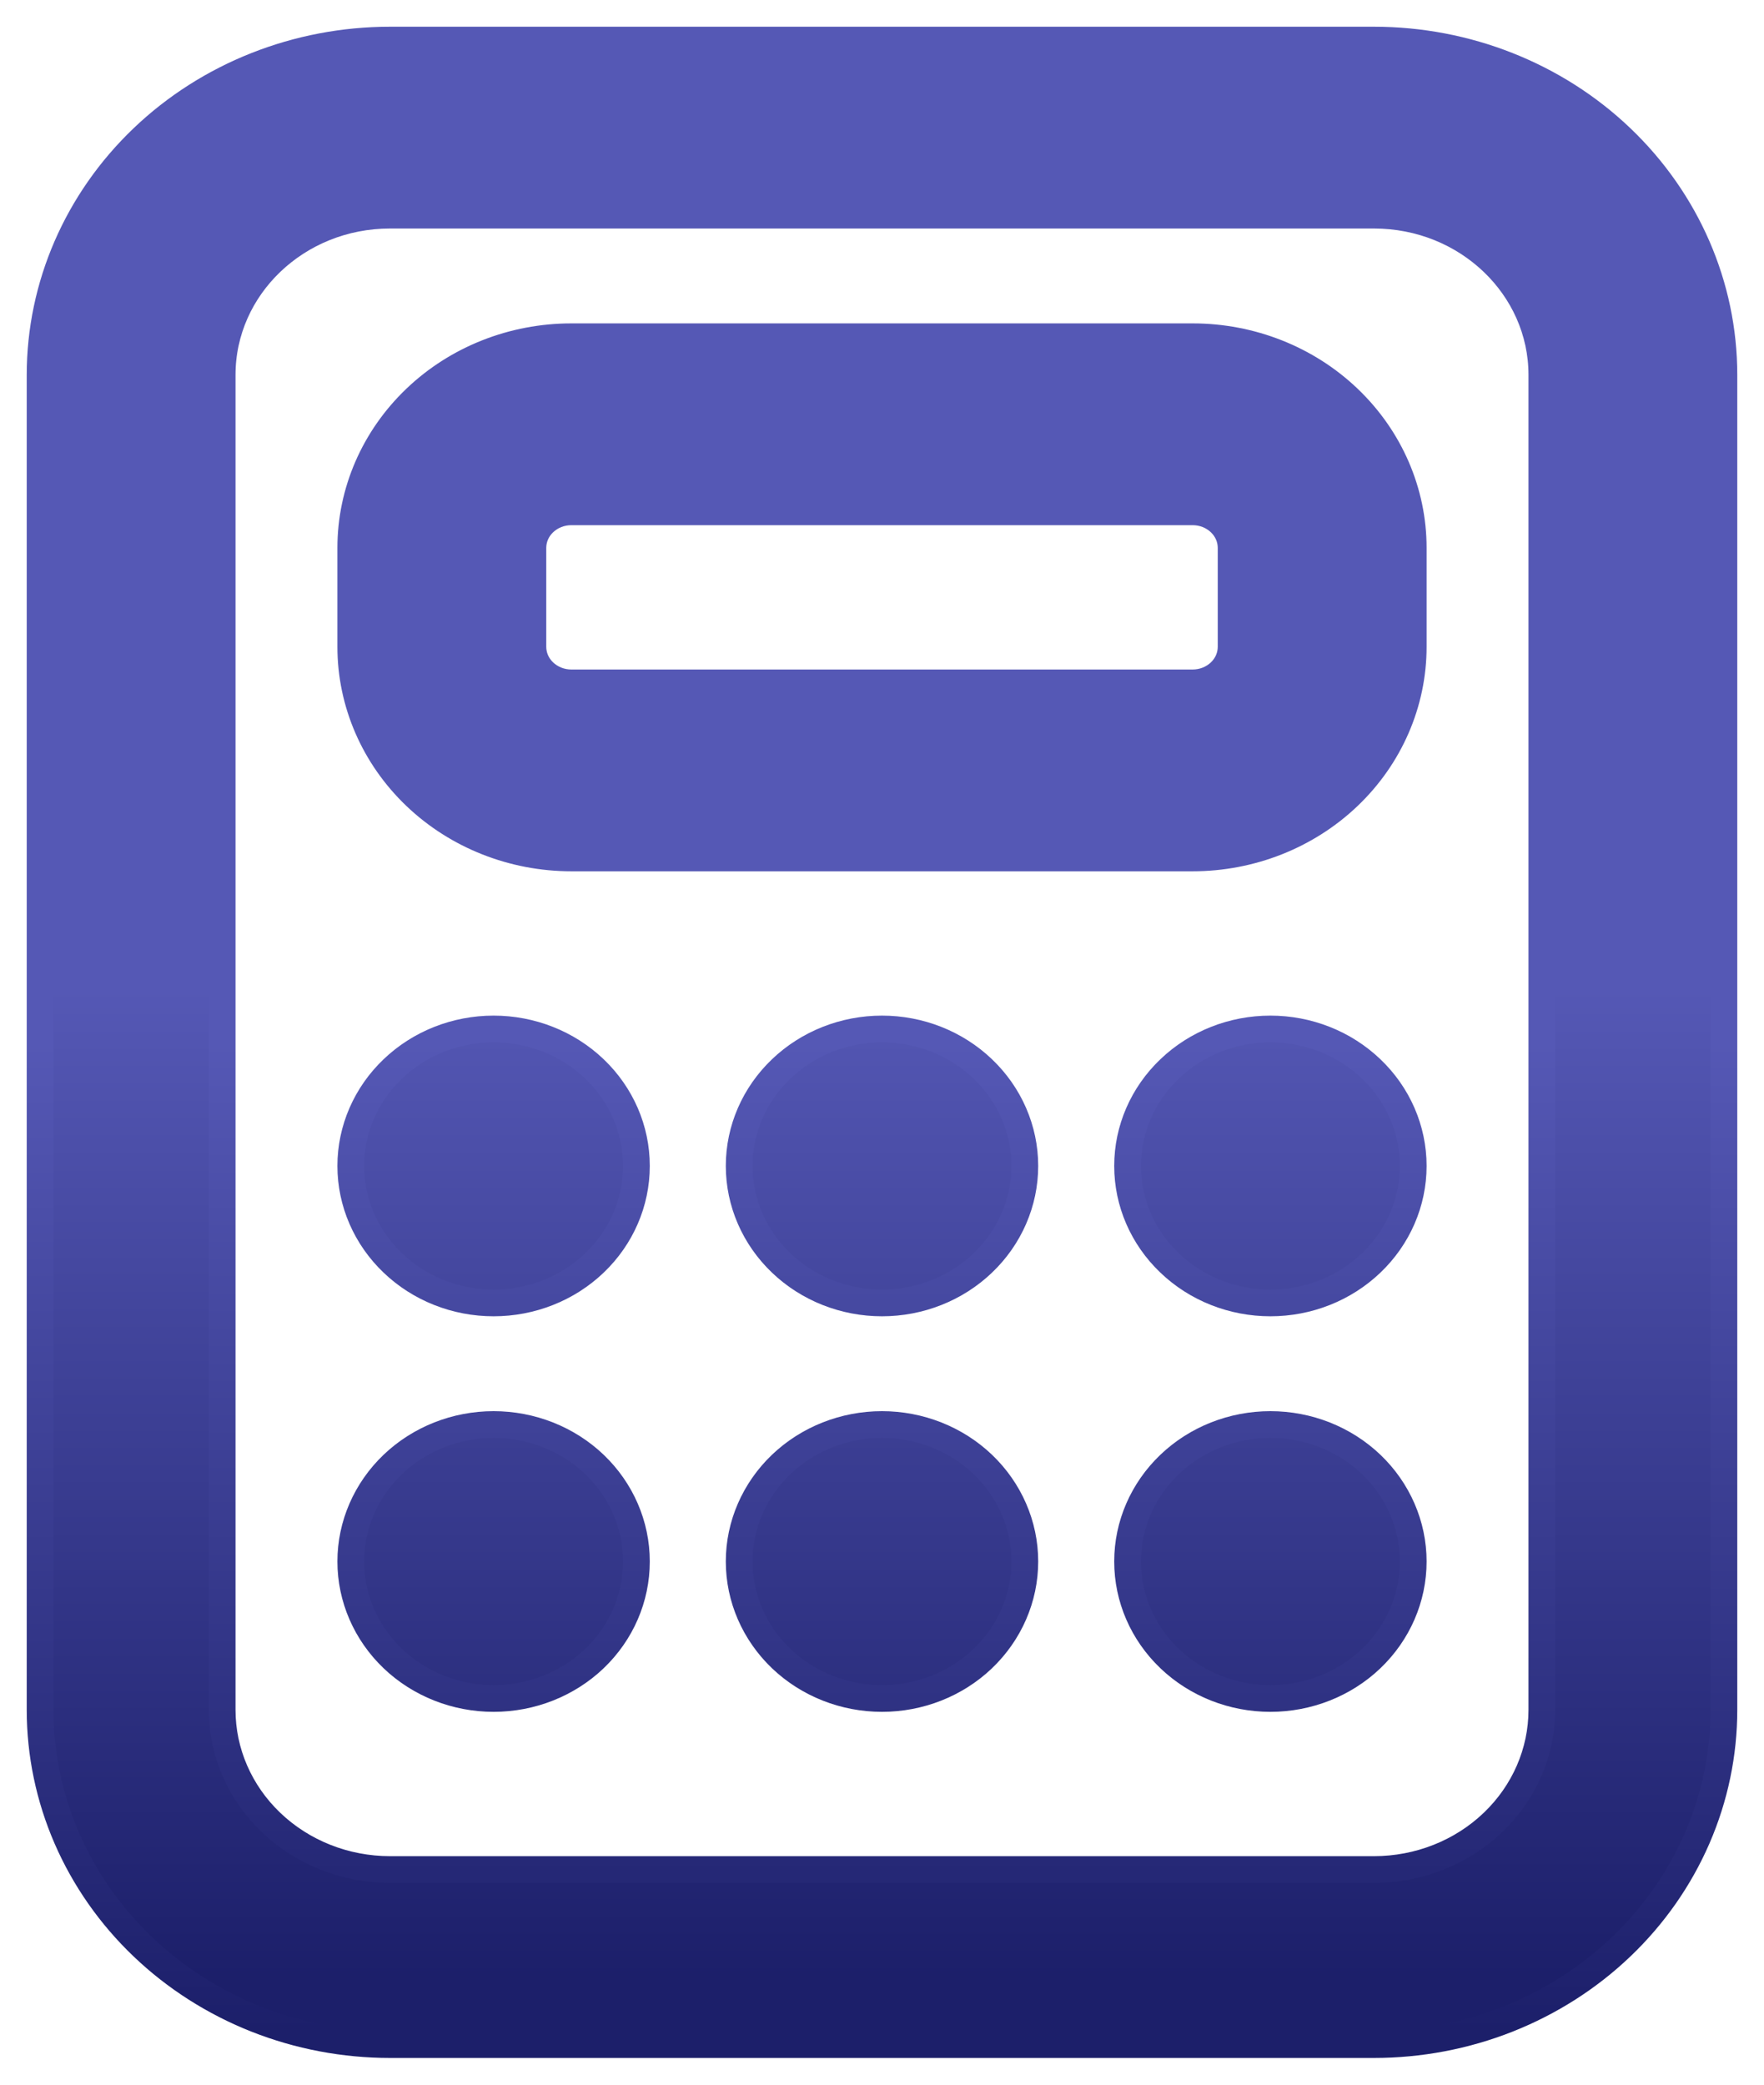 <svg width="33" height="39" viewBox="0 0 33 39" fill="none" xmlns="http://www.w3.org/2000/svg">
<path d="M7.775 7.453C7 8.193 6.562 9.199 6.562 10.25V12.1C6.562 13.151 7 14.157 7.775 14.897C8.549 15.636 9.597 16.05 10.688 16.05H22.312C23.403 16.05 24.451 15.636 25.225 14.897C26 14.157 26.438 13.151 26.438 12.1V10.25C26.438 9.199 26 8.193 25.225 7.453C24.451 6.713 23.403 6.3 22.312 6.3H10.688C9.597 6.3 8.549 6.713 7.775 7.453ZM10.175 9.777C10.309 9.649 10.493 9.575 10.688 9.575H22.312C22.507 9.575 22.691 9.649 22.825 9.777C22.959 9.904 23.031 10.075 23.031 10.25V12.1C23.031 12.275 22.959 12.446 22.825 12.573C22.691 12.701 22.507 12.775 22.312 12.775H10.688C10.493 12.775 10.309 12.701 10.175 12.573C10.041 12.446 9.969 12.275 9.969 12.1V10.25C9.969 10.075 10.041 9.904 10.175 9.777ZM9.234 24.375C9.939 24.375 10.618 24.108 11.12 23.628C11.622 23.149 11.906 22.496 11.906 21.812C11.906 21.129 11.622 20.476 11.12 19.997C10.618 19.517 9.939 19.25 9.234 19.25C8.529 19.25 7.851 19.517 7.349 19.997C6.847 20.476 6.562 21.129 6.562 21.812C6.562 22.496 6.847 23.149 7.349 23.628C7.851 24.108 8.529 24.375 9.234 24.375ZM11.12 31.029C11.622 30.549 11.906 29.896 11.906 29.212C11.906 28.529 11.622 27.876 11.12 27.396C10.618 26.917 9.939 26.65 9.234 26.65C8.529 26.65 7.851 26.917 7.349 27.396C6.847 27.876 6.562 28.529 6.562 29.212C6.562 29.896 6.847 30.549 7.349 31.029C7.851 31.508 8.529 31.775 9.234 31.775C9.939 31.775 10.618 31.508 11.12 31.029ZM23.766 24.375C24.471 24.375 25.149 24.108 25.651 23.628C26.153 23.149 26.438 22.496 26.438 21.812C26.438 21.129 26.153 20.476 25.651 19.997C25.149 19.517 24.471 19.25 23.766 19.25C23.061 19.25 22.382 19.517 21.881 19.997C21.378 20.476 21.094 21.129 21.094 21.812C21.094 22.496 21.378 23.149 21.881 23.628C22.382 24.108 23.061 24.375 23.766 24.375ZM25.651 31.029C26.153 30.549 26.438 29.896 26.438 29.212C26.438 28.529 26.153 27.876 25.651 27.396C25.149 26.917 24.471 26.65 23.766 26.65C23.061 26.65 22.382 26.917 21.881 27.396C21.378 27.876 21.094 28.529 21.094 29.212C21.094 29.896 21.378 30.549 21.881 31.029C22.382 31.508 23.061 31.775 23.766 31.775C24.471 31.775 25.149 31.508 25.651 31.029ZM16.5 24.375C17.205 24.375 17.883 24.108 18.385 23.628C18.887 23.149 19.172 22.496 19.172 21.812C19.172 21.129 18.887 20.476 18.385 19.997C17.883 19.517 17.205 19.25 16.5 19.25C15.795 19.25 15.117 19.517 14.615 19.997C14.113 20.476 13.828 21.129 13.828 21.812C13.828 22.496 14.113 23.149 14.615 23.628C15.117 24.108 15.795 24.375 16.5 24.375ZM18.385 31.029C18.887 30.549 19.172 29.896 19.172 29.212C19.172 28.529 18.887 27.876 18.385 27.396C17.883 26.917 17.205 26.65 16.5 26.65C15.795 26.65 15.117 26.917 14.615 27.396C14.113 27.876 13.828 28.529 13.828 29.212C13.828 29.896 14.113 30.549 14.615 31.029C15.117 31.508 15.795 31.775 16.5 31.775C17.205 31.775 17.883 31.508 18.385 31.029ZM7.297 0.75C5.564 0.75 3.9 1.407 2.672 2.58C1.443 3.754 0.75 5.348 0.75 7.013V31.988C0.75 32.812 0.92 33.627 1.25 34.388C1.58 35.148 2.063 35.839 2.672 36.42C3.28 37.001 4.002 37.461 4.795 37.775C5.589 38.089 6.439 38.25 7.297 38.25H25.703C26.561 38.25 27.411 38.089 28.205 37.775C28.998 37.461 29.72 37.001 30.328 36.42C30.937 35.839 31.42 35.148 31.75 34.388C32.08 33.627 32.25 32.812 32.25 31.988V7.013C32.25 5.348 31.557 3.754 30.328 2.58C29.1 1.407 27.436 0.75 25.703 0.75H7.297ZM4.156 7.013C4.156 5.374 5.552 4.025 7.297 4.025H25.703C27.448 4.025 28.844 5.374 28.844 7.013V31.988C28.844 32.776 28.516 33.535 27.928 34.096C27.34 34.658 26.54 34.975 25.703 34.975H7.297C6.46 34.975 5.66 34.658 5.072 34.096C4.484 33.535 4.156 32.776 4.156 31.988V7.013Z" fill="url(#paint0_linear_556_40)" stroke="url(#paint1_linear_556_40)" stroke-width="0.5"/>
<defs>
<linearGradient id="paint0_linear_556_40" x1="7.708" y1="-0.014" x2="7.708" y2="36.986" gradientUnits="userSpaceOnUse">
<stop offset="0.5" stop-color="#5558B5"/>
<stop offset="1" stop-color="#1C1F6A"/>
</linearGradient>
<linearGradient id="paint1_linear_556_40" x1="16.5" y1="1" x2="16.5" y2="38" gradientUnits="userSpaceOnUse">
<stop offset="0.5" stop-color="#5558B5"/>
<stop offset="1" stop-color="#1C1F6A"/>
</linearGradient>
</defs>
</svg>
